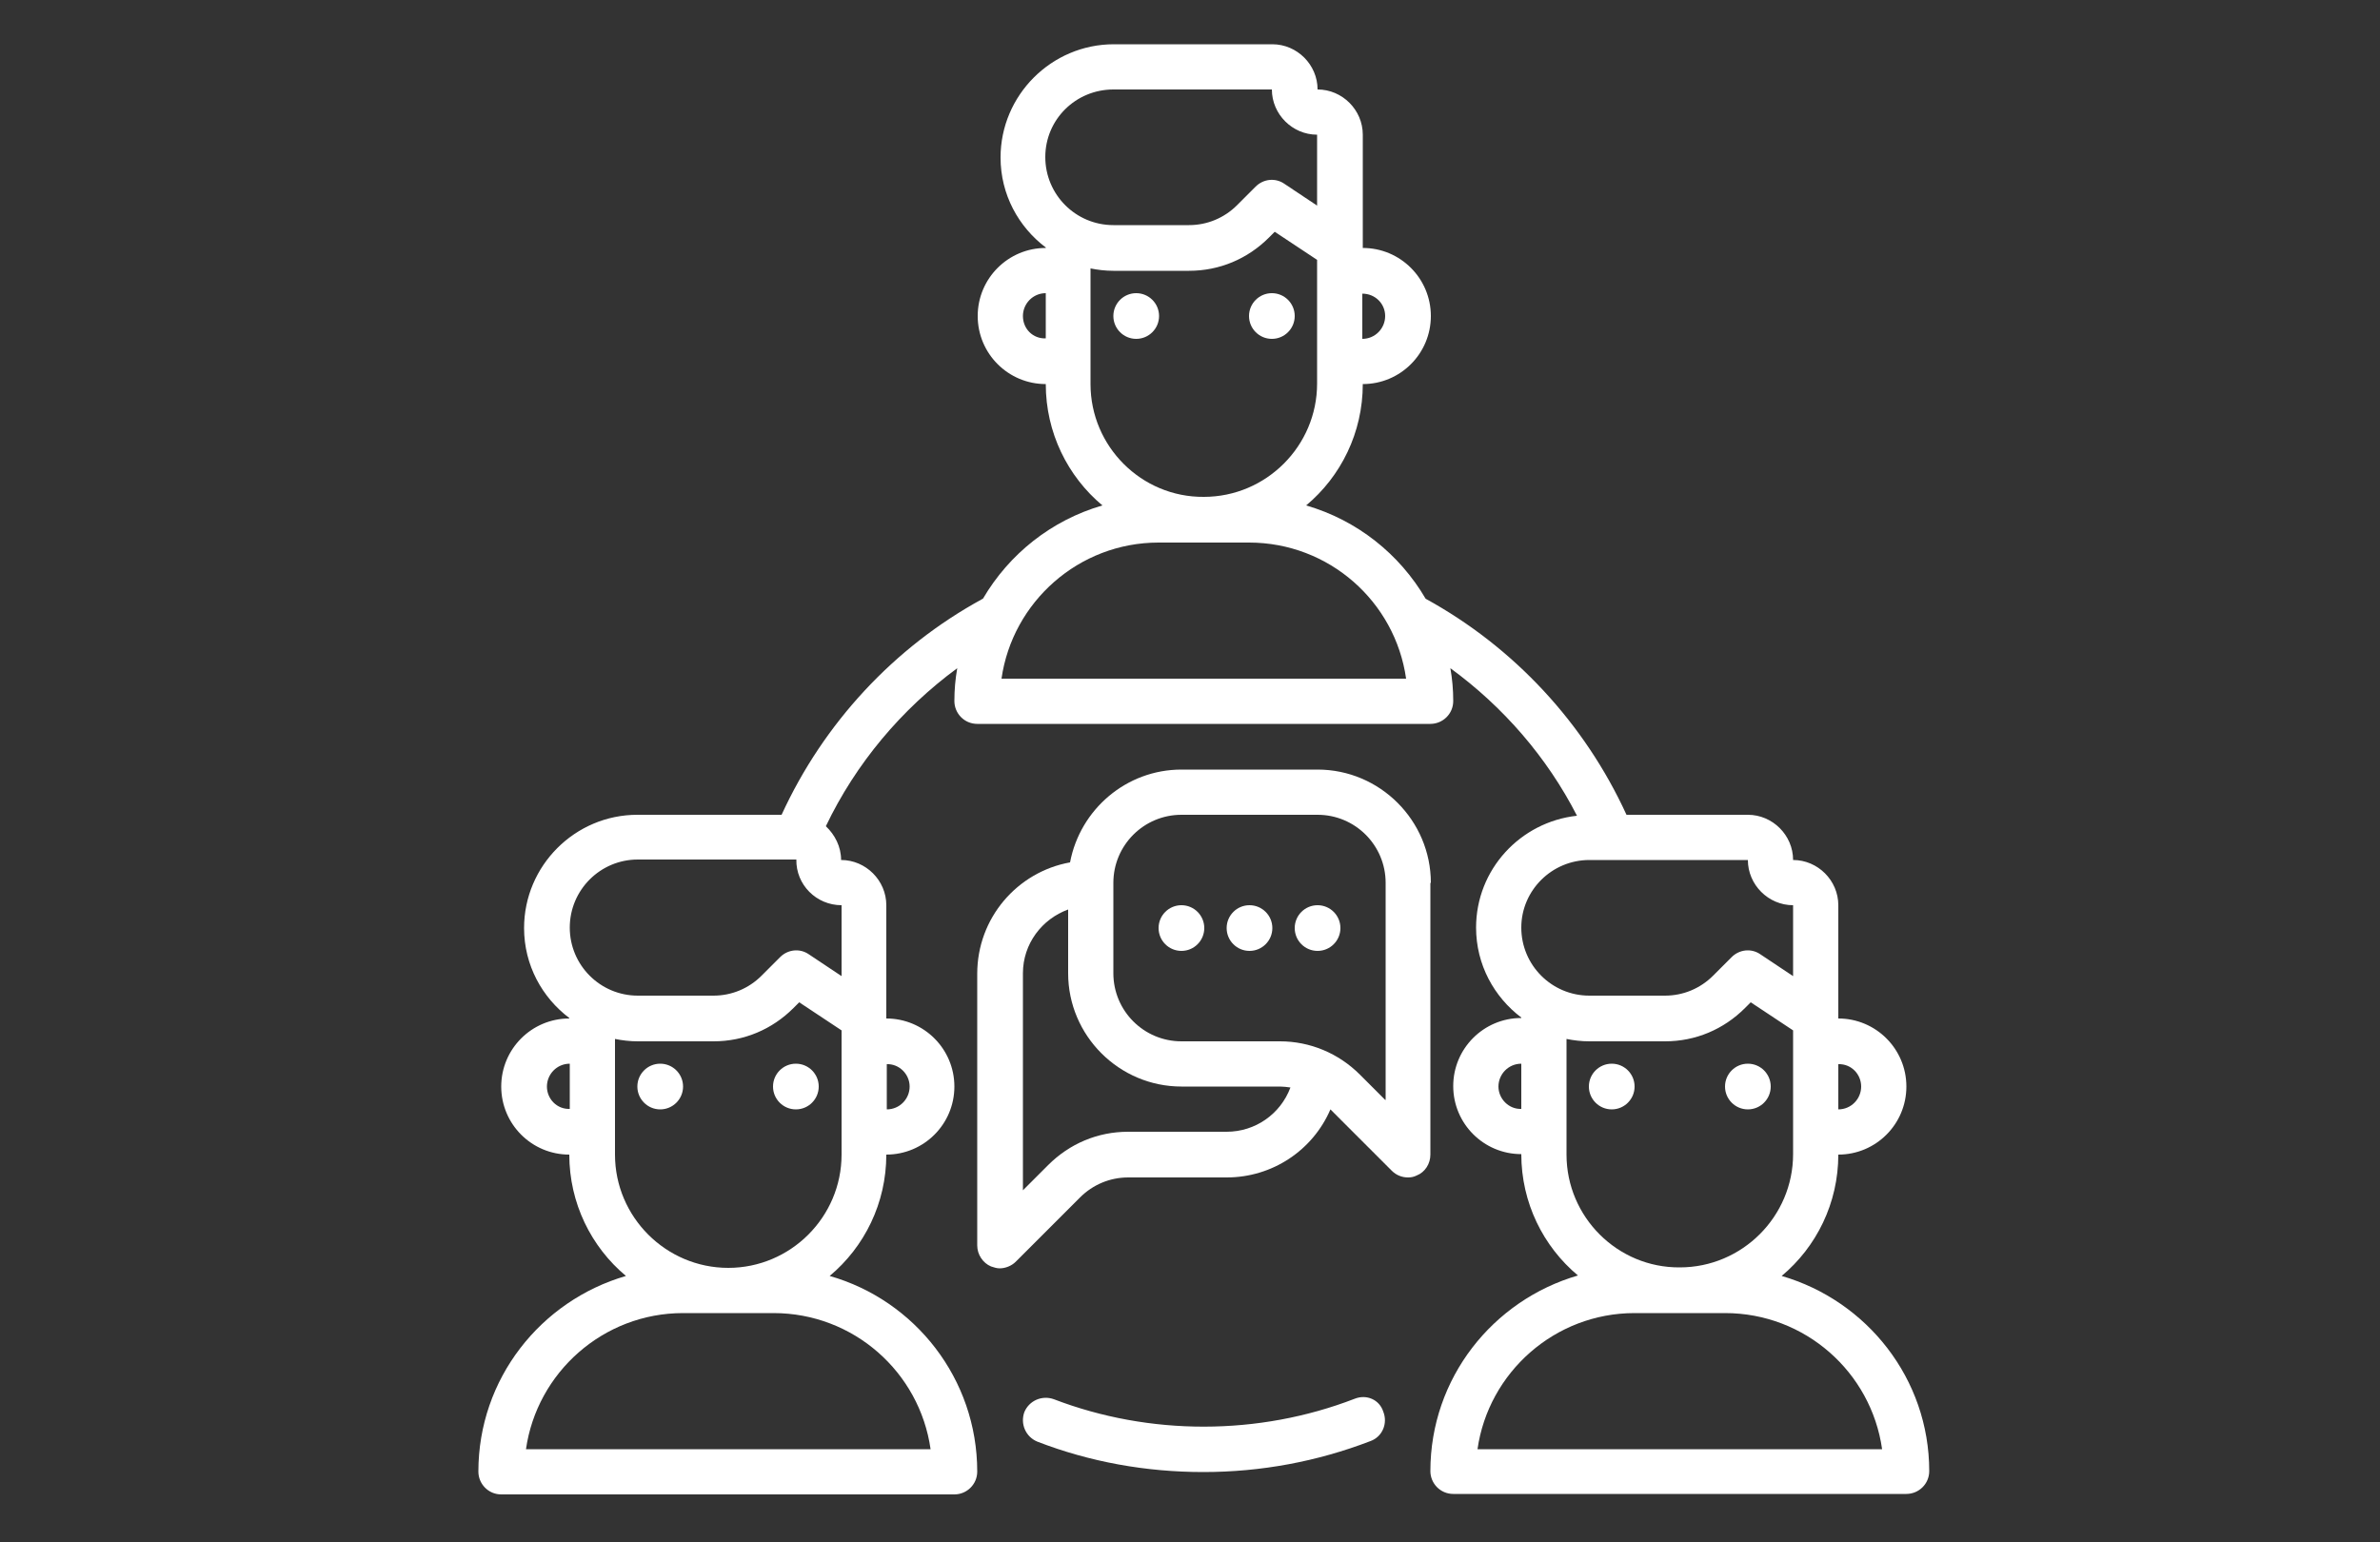 <?xml version="1.0" encoding="utf-8"?>
<!-- Generator: Adobe Illustrator 25.0.0, SVG Export Plug-In . SVG Version: 6.00 Build 0)  -->
<svg version="1.1" id="Camada_1" xmlns="http://www.w3.org/2000/svg" xmlns:xlink="http://www.w3.org/1999/xlink" x="0px" y="0px"
	 viewBox="0 0 500 324" style="enable-background:new 0 0 500 324;" xml:space="preserve">
<rect x="0" y="0" width="500" height="324" fill="#333333" stroke="none"/>
<style type="text/css">
	.st0{fill:#FFFFFF;}
</style>
<g>
	<path class="st0" d="M284.6,293.9c-20.2,7.8-43.1,7.8-63.2,0.1c-2.5-0.9-5.2,0.3-6.2,2.7c-0.9,2.5,0.3,5.2,2.7,6.2
		c11.1,4.3,22.9,6.4,34.9,6.4c12.1,0,23.9-2.2,35.1-6.5c2.5-0.9,3.7-3.7,2.7-6.2C289.8,294.1,287.1,292.9,284.6,293.9z"/>
	<path class="st0" d="M374.3,268.1c7.3-6.1,11.9-15.3,11.9-25.5c7.9,0,14.3-6.4,14.3-14.3c0-7.9-6.4-14.3-14.3-14.3v-23.8
		c0-5.2-4.3-9.5-9.5-9.5l0,0l0,0c0-5.2-4.3-9.5-9.5-9.5h-25.5c-8.8-19.2-23.6-35.2-42.2-45.4l0,0c-5.5-9.4-14.4-16.5-25.1-19.6
		c7.3-6.1,11.9-15.3,11.9-25.5c7.9,0,14.3-6.4,14.3-14.3s-6.4-14.3-14.3-14.3V28.3c0-5.2-4.3-9.5-9.5-9.5l0,0l0,0
		c0-5.2-4.3-9.5-9.5-9.5H234c-13.1,0-23.8,10.7-23.8,23.8c0,7.8,3.8,14.6,9.5,18.9v0.1c-7.9,0-14.3,6.4-14.3,14.3
		s6.4,14.3,14.3,14.3c0,10.2,4.6,19.4,11.9,25.5c-10.7,3.1-19.6,10.2-25.1,19.6c-0.1,0-0.1,0-0.2,0.1C187.8,136,173,152,164.2,171.2
		h-30.3c-13.1,0-23.8,10.7-23.8,23.8c0,7.8,3.8,14.6,9.5,18.9v0.1c-7.9,0-14.3,6.4-14.3,14.3c0,7.9,6.4,14.3,14.3,14.3
		c0,10.2,4.6,19.4,11.9,25.5c-17.9,5.2-31,21.6-31,41.1c0,2.6,2.1,4.8,4.8,4.8h95.2c2.6,0,4.8-2.1,4.8-4.8c0-19.5-13.1-36-31-41.1
		c7.3-6.1,11.9-15.3,11.9-25.5c7.9,0,14.3-6.4,14.3-14.3c0-7.9-6.4-14.3-14.3-14.3v-23.8c0-5.2-4.3-9.5-9.5-9.5l0,0l0,0
		c0-2.8-1.3-5.3-3.2-7.1c6.3-13.2,15.9-24.6,27.6-33.2c-0.4,2.3-0.6,4.5-0.6,6.9c0,2.6,2.1,4.8,4.8,4.8h95.2c2.6,0,4.8-2.1,4.8-4.8
		c0-2.4-0.2-4.6-0.6-6.9c11.1,8.1,20.3,18.7,26.6,31c-11.9,1.3-21.2,11.3-21.2,23.5c0,7.8,3.8,14.6,9.5,18.9v0.1
		c-7.9,0-14.3,6.4-14.3,14.3c0,7.9,6.4,14.3,14.3,14.3c0,10.2,4.6,19.4,11.9,25.5c-17.9,5.2-31,21.6-31,41.1c0,2.6,2.1,4.8,4.8,4.8
		h95.2c2.6,0,4.8-2.1,4.8-4.8C405.3,289.7,392.2,273.3,374.3,268.1z M114.9,228.3c0-2.6,2.1-4.8,4.8-4.8v9.5
		C117,233.1,114.9,230.9,114.9,228.3z M162.5,275.9c16.8,0,30.7,12.4,33,28.6h-85c2.3-16.1,16.2-28.6,33-28.6H162.5z M176.8,242.6
		c0,13.1-10.7,23.8-23.8,23.8s-23.8-10.7-23.8-23.8v-23.8v-0.5c1.5,0.3,3.1,0.5,4.8,0.5h15.9c6.4,0,12.3-2.5,16.8-7l1.2-1.2l8.9,5.9
		L176.8,242.6L176.8,242.6z M191.1,228.3c0,2.6-2.1,4.8-4.8,4.8v-9.5C188.9,223.5,191.1,225.7,191.1,228.3z M176.8,190.2v14.9
		l-6.9-4.6c-1.9-1.3-4.4-1-6,0.6L160,205c-2.7,2.7-6.3,4.2-10.1,4.2H134c-7.9,0-14.3-6.4-14.3-14.3c0-7.9,6.4-14.3,14.3-14.3h33.3
		l0,0C167.2,185.9,171.5,190.2,176.8,190.2z M291,66.4c0,2.6-2.1,4.8-4.8,4.8v-9.5C288.9,61.7,291,63.8,291,66.4z M233.9,18.8h33.3
		l0,0c0,5.2,4.3,9.5,9.5,9.5v14.9l-6.9-4.6c-1.9-1.3-4.4-1-6,0.6l-3.9,3.9c-2.7,2.7-6.3,4.2-10.1,4.2h-15.9
		c-7.9,0-14.3-6.4-14.3-14.3S226,18.8,233.9,18.8z M214.9,66.4c0-2.6,2.1-4.8,4.8-4.8v9.5C217,71.2,214.9,69.1,214.9,66.4z
		 M229.1,80.7V56.4c1.5,0.3,3.1,0.5,4.8,0.5h15.9c6.4,0,12.3-2.5,16.8-7l1.2-1.2l8.9,5.9v26c0,13.1-10.7,23.8-23.8,23.8
		C239.8,104.5,229.1,93.8,229.1,80.7z M210.4,142.6c2.3-16.1,16.2-28.6,33-28.6h19c16.8,0,30.7,12.4,33,28.6H210.4z M391,228.3
		c0,2.6-2.1,4.8-4.8,4.8v-9.5C388.9,223.5,391,225.7,391,228.3z M333.9,180.7h33.3l0,0c0,5.2,4.3,9.5,9.5,9.5v14.9l-6.9-4.6
		c-1.9-1.3-4.4-1-6,0.6l-3.9,3.9c-2.7,2.7-6.3,4.2-10.1,4.2h-15.9c-7.9,0-14.3-6.4-14.3-14.3C319.6,187.1,326,180.7,333.9,180.7z
		 M314.8,228.3c0-2.6,2.1-4.8,4.8-4.8v9.5C317,233.1,314.8,230.9,314.8,228.3z M329.1,242.6v-23.8v-0.5c1.5,0.3,3.1,0.5,4.8,0.5
		h15.9c6.4,0,12.3-2.5,16.8-7l1.2-1.2l8.9,5.9v26c0,13.1-10.7,23.8-23.8,23.8C339.8,266.4,329.1,255.7,329.1,242.6z M310.4,304.5
		c2.3-16.1,16.2-28.6,33-28.6h19c16.8,0,30.7,12.4,33,28.6H310.4z"/>
	<circle class="st0" cx="138.7" cy="228.3" r="4.8"/>
	<circle class="st0" cx="167.2" cy="228.3" r="4.8"/>
	<circle class="st0" cx="338.6" cy="228.3" r="4.8"/>
	<circle class="st0" cx="367.2" cy="228.3" r="4.8"/>
	<circle class="st0" cx="238.7" cy="66.4" r="4.8"/>
	<circle class="st0" cx="267.2" cy="66.4" r="4.8"/>
	<path class="st0" d="M300.6,185.5c0-13.1-10.7-23.8-23.8-23.8h-28.6c-11.6,0-21.3,8.4-23.4,19.5c-11.1,2-19.5,11.7-19.5,23.4v57.1
		c0,1.9,1.2,3.7,2.9,4.4c0.6,0.2,1.2,0.4,1.8,0.4c1.2,0,2.5-0.5,3.4-1.4l13.5-13.5c2.7-2.7,6.3-4.2,10.1-4.2h20.7
		c9.6,0,18.1-5.7,21.8-14.3l12.9,12.9c0.9,0.9,2.1,1.4,3.4,1.4c0.6,0,1.2-0.1,1.8-0.4c1.8-0.7,2.9-2.5,2.9-4.4v-57.1H300.6z
		 M257.7,237.8H237c-6.4,0-12.3,2.5-16.8,7l-5.3,5.3v-45.6c0-6.2,4-11.4,9.5-13.4v13.4c0,13.1,10.7,23.8,23.8,23.8h20.7
		c0.7,0,1.5,0.1,2.2,0.2C269,234.1,263.7,237.8,257.7,237.8z M291,231.1l-5.3-5.3c-4.5-4.5-10.5-7-16.8-7h-20.7
		c-7.9,0-14.3-6.4-14.3-14.3v-19c0-7.9,6.4-14.3,14.3-14.3h28.6c7.9,0,14.3,6.4,14.3,14.3v45.6H291z"/>
	<circle class="st0" cx="262.5" cy="195" r="4.8"/>
	<circle class="st0" cx="276.8" cy="195" r="4.8"/>
	<circle class="st0" cx="248.2" cy="195" r="4.8"/>
</g>
</svg>
